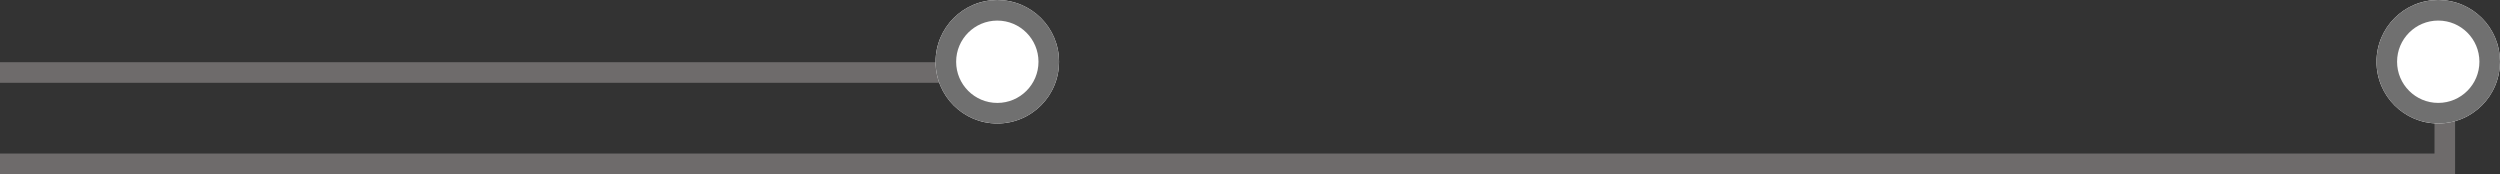 <svg xmlns="http://www.w3.org/2000/svg" width="121.451" height="8.459" viewBox="0 0 121.451 8.459">
  <rect x="0" y="0" width="121.451" height="8.459" fill="#333333" stroke="none"/>
  <g id="Group_1376" data-name="Group 1376" transform="translate(-177.549 -479)">
    <g id="Group_869" data-name="Group 869" transform="translate(228.292 484.787) rotate(180)">
      <line id="Line_38" data-name="Line 38" x2="48.478" transform="translate(2.265 2.265)" fill="none" stroke="#6e6b6b" stroke-width="1"/>
      <g id="Ellipse_69" data-name="Ellipse 69" transform="translate(-0.707 -0.213)" fill="#fff" stroke="#707070" stroke-width="1">
        <circle cx="3" cy="3" r="3" stroke="none"/>
        <circle cx="3" cy="3" r="2.5" fill="none"/>
      </g>
    </g>
    <g id="Group_870" data-name="Group 870" transform="translate(299.036 486.958) rotate(180)">
      <path id="Path_108" data-name="Path 108" d="M118.769,0H0V2.795" transform="translate(2.718)" fill="none" stroke="#6e6b6b" stroke-width="1"/>
      <g id="Ellipse_69-2" data-name="Ellipse 69" transform="translate(0.036 1.959)" fill="#fff" stroke="#707070" stroke-width="1">
        <circle cx="3" cy="3" r="3" stroke="none"/>
        <circle cx="3" cy="3" r="2.5" fill="none"/>
      </g>
    </g>
  </g>
</svg>
